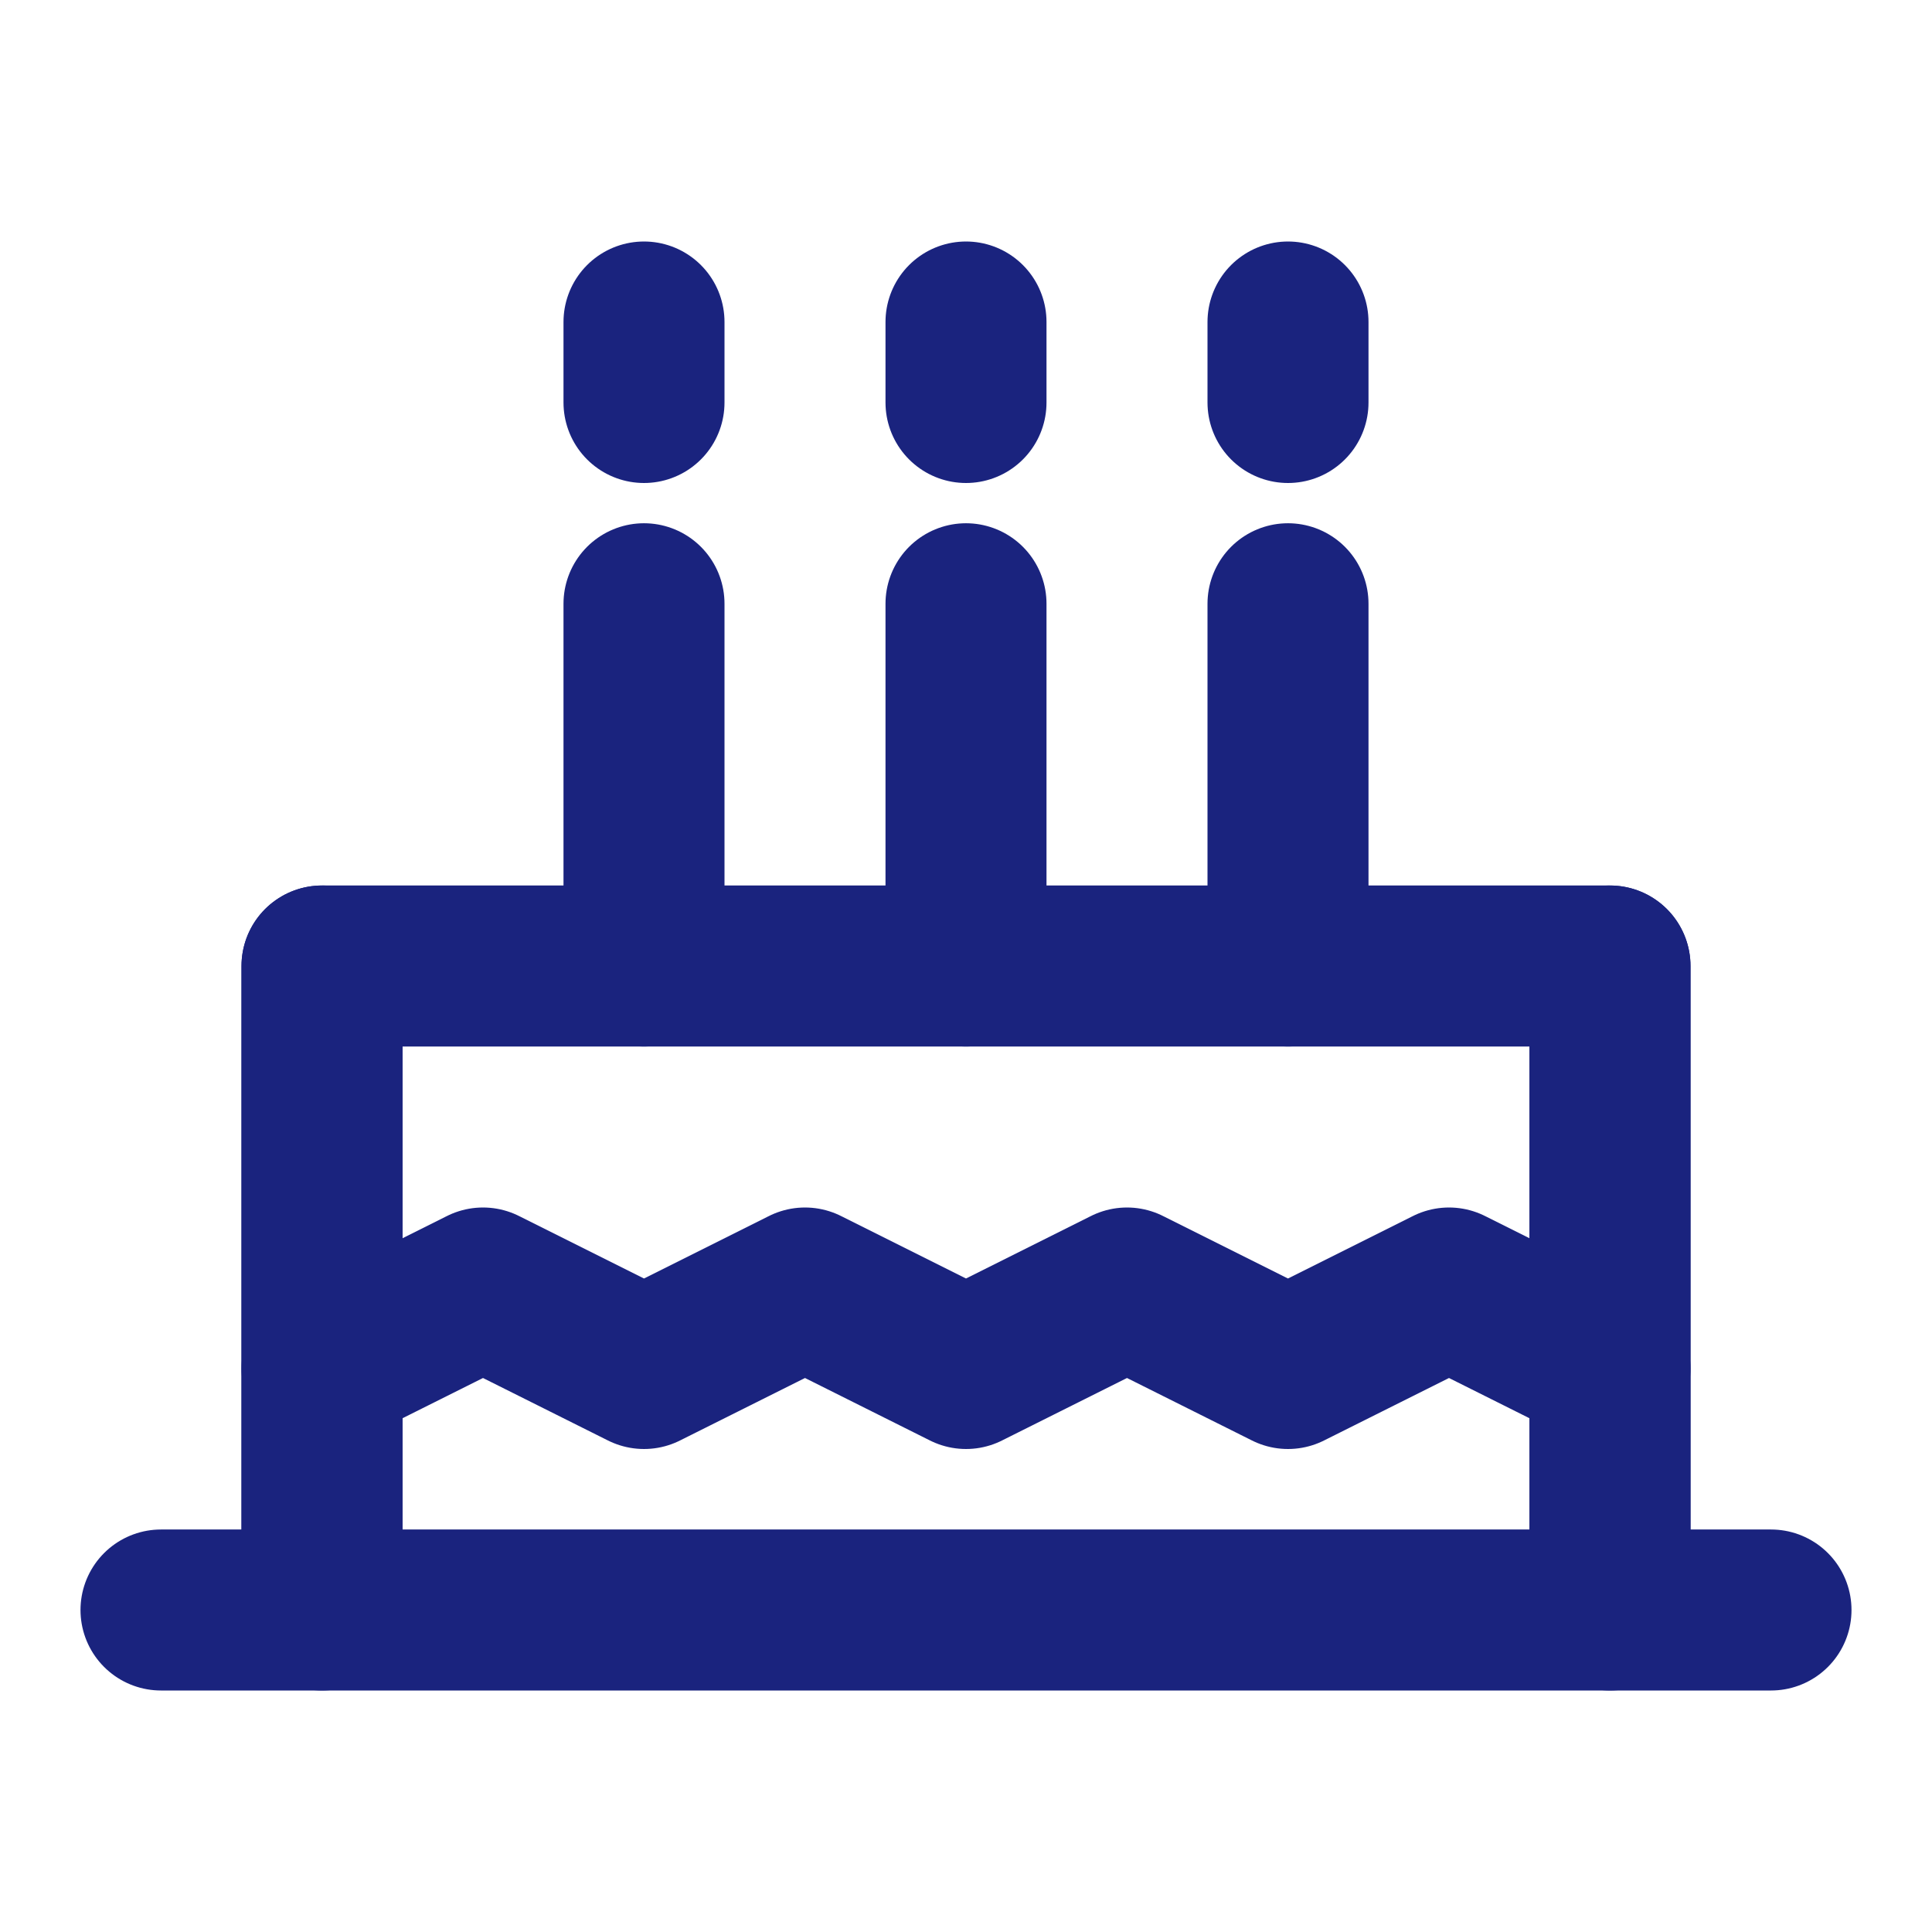 <?xml version="1.0" encoding="UTF-8"?><svg width="26" height="26" viewBox="0 0 48 48" fill="none" xmlns="http://www.w3.org/2000/svg"><path d="M8 40H40V24H8V40Z" fill="none"/><path d="M40 40H8M40 40H4H8M40 40H44M40 40V24H8V40" stroke="#1A237E" stroke-width="4" stroke-linecap="round" stroke-linejoin="round"/><path d="M40 34L36 32L32 34L28 32L24 34L20 32L16 34L12 32L8 34" stroke="#1A237E" stroke-width="4" stroke-linecap="round" stroke-linejoin="round"/><path d="M32 24V15" stroke="#1A237E" stroke-width="4" stroke-linecap="round" stroke-linejoin="round"/><path d="M24 24V15" stroke="#1A237E" stroke-width="4" stroke-linecap="round" stroke-linejoin="round"/><path d="M16 24V15" stroke="#1A237E" stroke-width="4" stroke-linecap="round" stroke-linejoin="round"/><path d="M32 10V8" stroke="#1A237E" stroke-width="4" stroke-linecap="round" stroke-linejoin="round"/><path d="M24 10V8" stroke="#1A237E" stroke-width="4" stroke-linecap="round" stroke-linejoin="round"/><path d="M16 10V8" stroke="#1A237E" stroke-width="4" stroke-linecap="round" stroke-linejoin="round"/><path d="M8 24V40" stroke="#1A237E" stroke-width="4" stroke-linecap="round" stroke-linejoin="round"/><path d="M40 24V40" stroke="#1A237E" stroke-width="4" stroke-linecap="round" stroke-linejoin="round"/></svg>